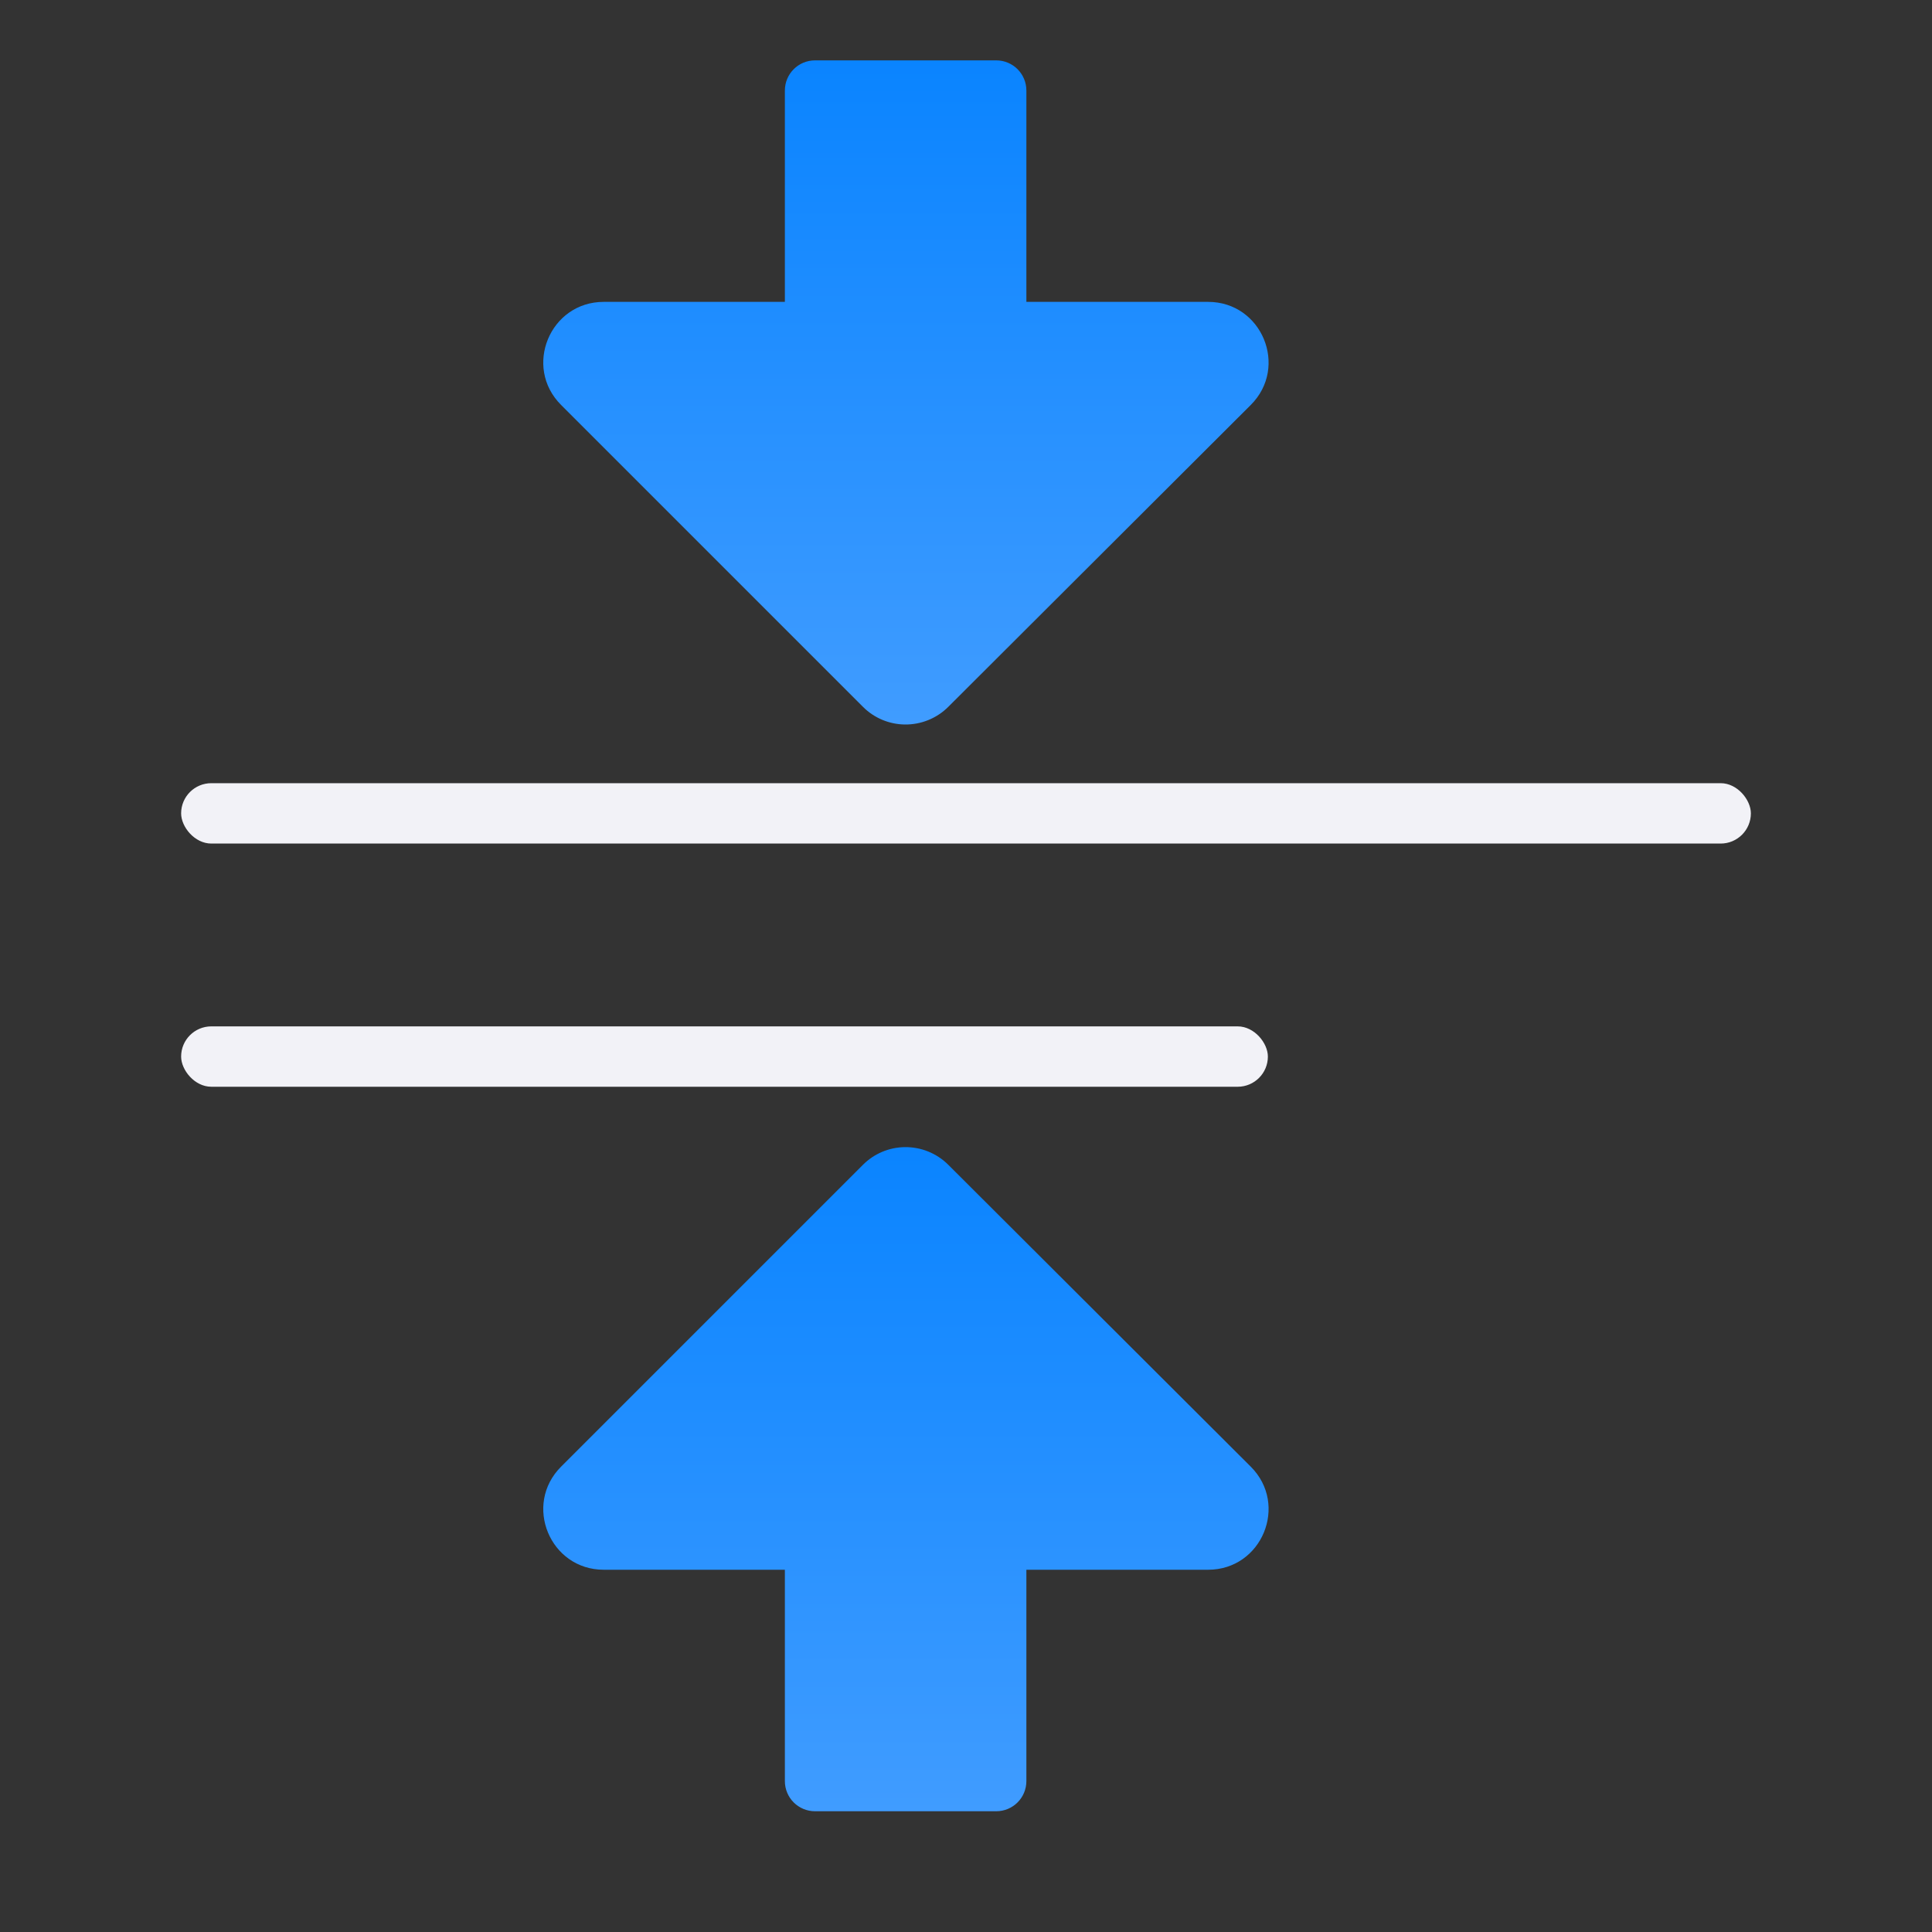 <svg viewBox="0 0 32 32" xmlns="http://www.w3.org/2000/svg" xmlns:xlink="http://www.w3.org/1999/xlink"><rect x="0" y="0" width="32" height="32" fill="#333333" stroke="none"/><linearGradient id="a" gradientTransform="translate(-25.831 -3.593)" gradientUnits="userSpaceOnUse" x1="14" x2="13.797" y1="22" y2="2.136"><stop offset="0" stop-color="#409cff"/><stop offset="1" stop-color="#0a84ff"/></linearGradient><linearGradient id="b" gradientTransform="matrix(1 0 0 -1 4 27)" gradientUnits="userSpaceOnUse" x1="13" x2="13" xlink:href="#a" y1="15" y2="26"/><linearGradient id="c" gradientTransform="translate(4 4)" gradientUnits="userSpaceOnUse" x1="16" x2="16" xlink:href="#a" y1="26" y2="15"/><path d="m14.984 19c-.26.004-.508.109-.691.293l-5 5c-.63.63-.184 1.707.707 1.707h3v3.5c0 .277.223.5.5.5h3c.277 0 .5-.223.5-.5v-3.5h3.01c.891-0 1.337-1.077.707-1.707l-5.01-5c-.191-.191-.452-.297-.723-.293z" fill="url(#c)"/><path d="m14.984 12c-.26-.004-.508-.109-.691-.293l-5-5c-.63-.63-.184-1.707.707-1.707h3v-3.5c0-.277.223-.5.5-.5h3c.277 0 .5.223.5.5v3.5h3.01c.891 0 1.337 1.077.707 1.707l-5.01 5c-.191.191-.452.297-.723.293z" fill="url(#b)"/><g fill="#f2f2f7" transform="scale(-1)"><rect height="1" ry=".5" width="26" x="-29" y="-13.972"/><rect height="1" ry=".5" width="18" x="-21" y="-18"/></g></svg>
